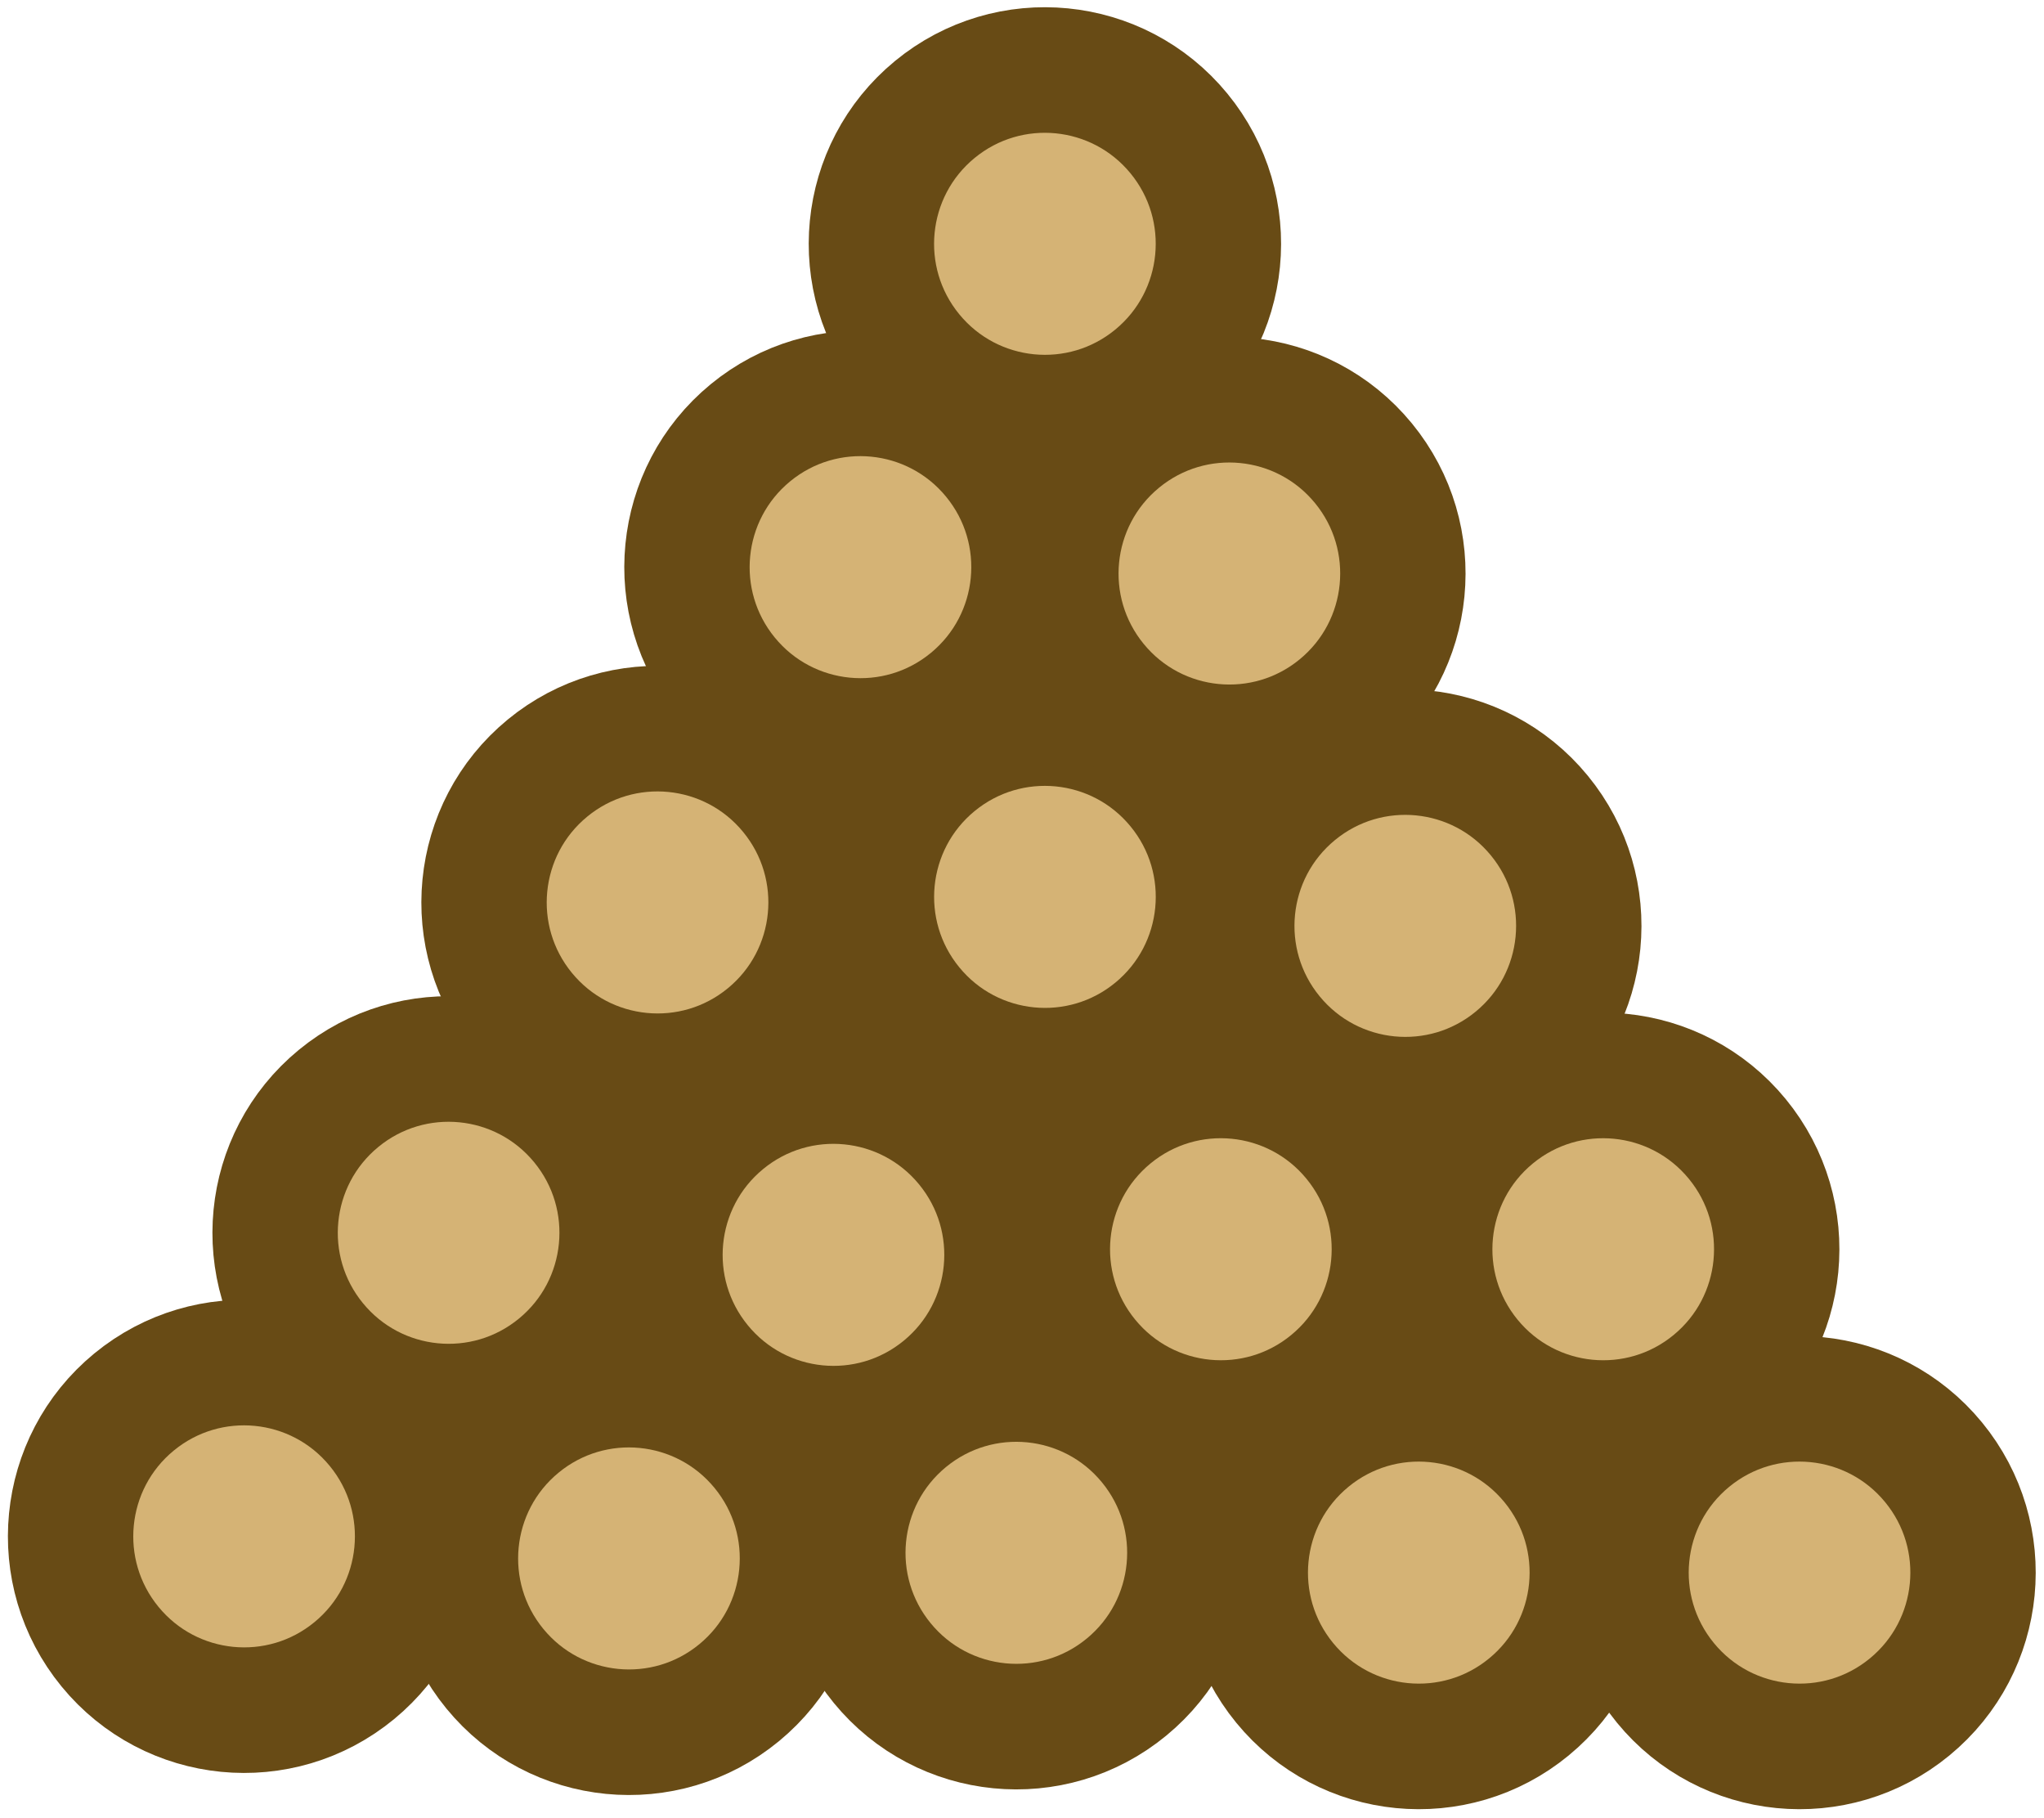 <?xml version="1.0" encoding="utf-8"?>
<svg viewBox="307.748 34.48 162.884 144.848" xmlns="http://www.w3.org/2000/svg">
  <ellipse transform="matrix(0.634, 0.773, -0.772, 0.635, 310.031, -262.085)" cx="326.234" cy="224.567" rx="13.842" ry="13.839" style="fill: rgb(213, 179, 117); stroke-width: 10; stroke: rgb(104, 75, 21);"/>
  <ellipse transform="matrix(0.634, 0.773, -0.772, 0.635, 340.702, -260.332)" cx="326.236" cy="224.572" rx="13.842" ry="13.839" style="fill: rgb(213, 179, 117); stroke-width: 10; stroke: rgb(104, 75, 21);"/>
  <ellipse transform="matrix(0.634, 0.773, -0.772, 0.635, 371.574, -260.775)" cx="326.232" cy="224.57" rx="13.842" ry="13.839" style="fill: rgb(213, 179, 117); stroke-width: 10; stroke: rgb(104, 75, 21);"/>
  <ellipse transform="matrix(0.634, 0.773, -0.772, 0.635, 326.68, -288.403)" cx="326.234" cy="224.567" rx="13.842" ry="13.839" style="fill: rgb(213, 179, 117); stroke-width: 10; stroke: rgb(104, 75, 21);"/>
  <ellipse transform="matrix(0.634, 0.773, -0.772, 0.635, 342.853, -315.115)" cx="326.233" cy="224.569" rx="13.842" ry="13.839" style="fill: rgb(213, 179, 117); stroke-width: 10; stroke: rgb(104, 75, 21);"/>
  <ellipse transform="matrix(0.634, 0.773, -0.772, 0.635, 357.555, -288.846)" cx="326.232" cy="224.57" rx="13.842" ry="13.839" style="fill: rgb(213, 179, 117); stroke-width: 10; stroke: rgb(104, 75, 21);"/>
  <ellipse transform="matrix(0.634, 0.773, -0.772, 0.635, 293.732, -237.9)" cx="326.235" cy="224.567" rx="13.842" ry="13.839" style="fill: rgb(213, 179, 117); stroke-width: 10; stroke: rgb(104, 75, 21);"/>
  <ellipse transform="matrix(0.634, 0.773, -0.772, 0.635, 324.404, -236.146)" cx="326.236" cy="224.572" rx="13.842" ry="13.839" style="fill: rgb(213, 179, 117); stroke-width: 10; stroke: rgb(104, 75, 21);"/>
  <ellipse transform="matrix(0.634, 0.773, -0.772, 0.635, 355.275, -236.59)" cx="326.233" cy="224.57" rx="13.842" ry="13.839" style="fill: rgb(213, 179, 117); stroke-width: 10; stroke: rgb(104, 75, 21);"/>
  <ellipse transform="matrix(0.634, 0.773, -0.772, 0.635, 387.346, -235.013)" cx="326.233" cy="224.57" rx="13.842" ry="13.839" style="fill: rgb(213, 179, 117); stroke-width: 10; stroke: rgb(104, 75, 21);"/>
  <ellipse transform="matrix(0.634, 0.773, -0.772, 0.635, 386.27, -286.537)" cx="326.233" cy="224.57" rx="13.842" ry="13.839" style="fill: rgb(213, 179, 117); stroke-width: 10; stroke: rgb(104, 75, 21);"/>
  <ellipse transform="matrix(0.634, 0.773, -0.772, 0.635, 357.55, -340.876)" cx="326.234" cy="224.569" rx="13.842" ry="13.839" style="fill: rgb(213, 179, 117); stroke-width: 10; stroke: rgb(104, 75, 21);"/>
  <ellipse transform="matrix(0.634, 0.773, -0.772, 0.635, 372.252, -314.608)" cx="326.232" cy="224.57" rx="13.842" ry="13.839" style="fill: rgb(213, 179, 117); stroke-width: 10; stroke: rgb(104, 75, 21);"/>
  <ellipse transform="matrix(0.634, 0.773, -0.772, 0.635, 402.043, -260.775)" cx="326.233" cy="224.57" rx="13.842" ry="13.839" style="fill: rgb(213, 179, 117); stroke-width: 10; stroke: rgb(104, 75, 21);"/>
  <ellipse transform="matrix(0.634, 0.773, -0.772, 0.635, 417.687, -235.013)" cx="326.233" cy="224.57" rx="13.842" ry="13.839" style="fill: rgb(213, 179, 117); stroke-width: 10; stroke: rgb(104, 75, 21);"/>
</svg>